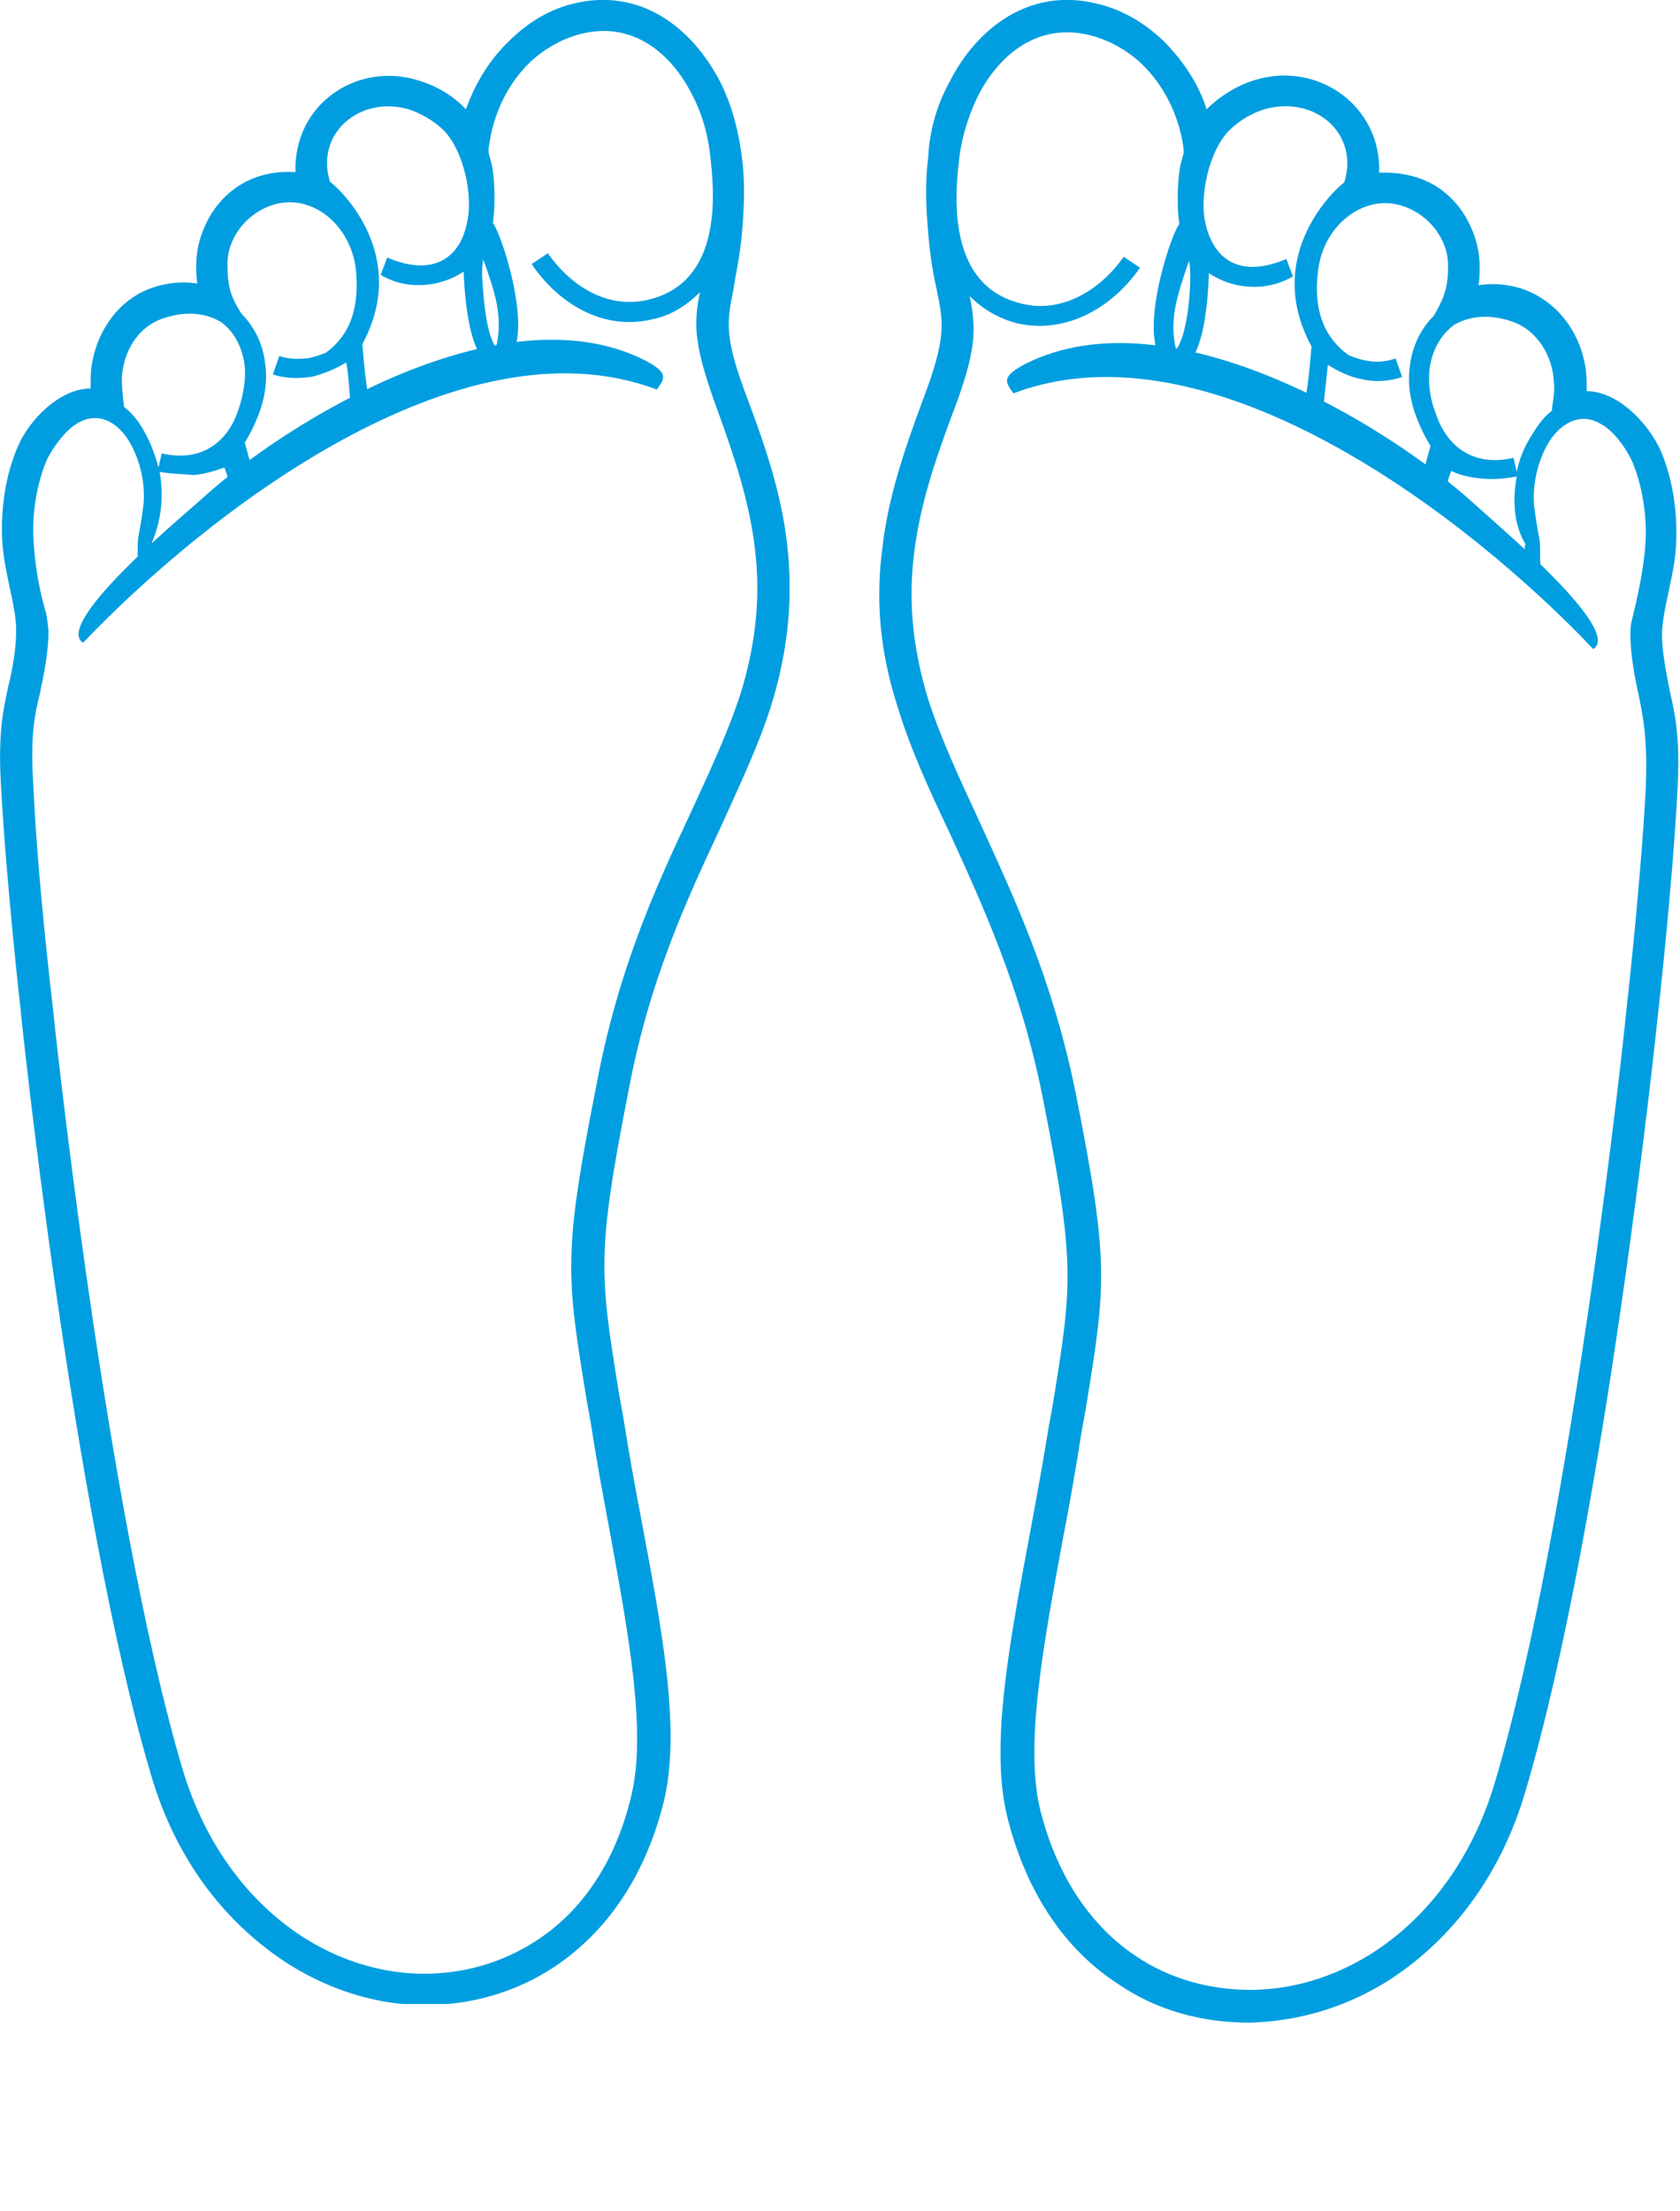 <svg width="95" height="125" viewBox="0 0 95 125" fill="none" xmlns="http://www.w3.org/2000/svg">
<g clip-path="url(#clip0_214_13960)">
<path fill-rule="evenodd" clip-rule="evenodd" d="M40.738 4.65C41.409 5.996 41.775 7.464 41.958 8.932C42.141 10.338 42.08 11.806 41.958 13.152C41.836 14.559 41.592 15.538 41.47 16.394C41.104 18.229 40.921 19.024 42.324 22.694C43.36 25.447 44.214 28.077 44.519 30.829C44.824 33.582 44.641 36.457 43.665 39.699C42.933 42.084 41.836 44.347 40.738 46.794C38.847 50.831 36.713 55.419 35.554 61.596C33.724 70.894 33.907 71.995 35.005 78.784L35.249 80.13C35.554 82.087 35.92 84.106 36.286 86.002C37.444 92.18 38.542 97.93 37.505 101.967C36.408 106.248 34.212 109.245 31.407 111.142C29.211 112.61 26.65 113.344 24.027 113.344C21.405 113.344 18.782 112.549 16.404 111.081C12.928 108.879 10 105.331 8.536 100.315C4.084 85.329 1.157 57.131 1.157 57.009C1.157 57.009 0.364 49.975 0.059 44.47C-0.124 41.411 0.181 40.127 0.486 38.72C0.73 37.741 0.913 36.64 0.913 35.6C0.913 34.194 0.181 32.236 0.12 30.401C0.059 28.689 0.303 26.915 0.974 25.324C1.584 23.795 3.352 21.96 5.121 21.96C5.121 21.593 5.121 21.043 5.182 20.676C5.487 18.657 6.768 16.822 8.78 16.21C9.573 15.966 10.366 15.905 11.159 16.027C11.098 15.66 11.098 15.354 11.098 14.987C11.098 13.886 11.464 12.846 12.013 11.99C13.111 10.338 14.818 9.604 16.709 9.727C16.587 5.934 20.124 3.488 23.6 4.528C24.637 4.833 25.613 5.384 26.345 6.179C26.894 4.65 27.747 3.304 28.784 2.326C29.882 1.225 31.163 0.491 32.505 0.185C36.164 -0.672 39.091 1.469 40.738 4.65ZM7.012 23C7.5 23.367 7.927 23.918 8.231 24.529C8.536 25.08 8.78 25.753 8.963 26.425L9.146 25.63C11.525 26.181 12.928 24.835 13.476 23.184C13.781 22.266 13.903 21.41 13.842 20.737C13.72 19.575 13.171 18.657 12.44 18.168C11.22 17.495 10 17.74 9.268 17.984C7.744 18.474 6.951 19.942 6.89 21.41C6.89 21.96 6.951 22.45 7.012 23ZM9.024 26.67C9.268 27.955 9.146 29.361 8.597 30.646C8.658 30.952 8.597 31.563 8.658 31.808C8.292 32.175 7.988 32.236 7.622 32.542C7.866 31.747 7.744 31.135 7.805 30.462C7.866 30.095 7.988 29.545 8.109 28.566C8.231 27.343 7.927 26.058 7.378 25.08C6.768 23.979 5.67 23.184 4.389 23.918C3.657 24.346 2.926 25.386 2.621 26.058C2.072 27.404 1.828 28.933 1.889 30.401C1.95 31.625 2.133 33.031 2.56 34.499C2.682 34.928 2.682 35.172 2.743 35.662C2.743 36.824 2.499 38.047 2.255 39.209C1.95 40.433 1.706 41.595 1.889 44.47C2.133 49.913 2.987 56.887 2.987 56.948C2.987 57.009 5.914 85.085 10.305 99.948C11.647 104.474 14.269 107.716 17.319 109.613C19.392 110.897 21.71 111.57 23.966 111.57C26.223 111.57 28.418 110.958 30.37 109.674C32.809 108.083 34.761 105.392 35.676 101.6C36.591 97.991 35.554 92.425 34.456 86.43C34.09 84.473 33.724 82.516 33.419 80.497L33.175 79.151C32.017 72.056 31.834 70.894 33.724 61.352C34.944 54.807 37.079 50.158 39.03 45.999C40.128 43.613 41.165 41.411 41.897 39.148C42.811 36.151 42.994 33.521 42.689 31.013C42.385 28.444 41.592 25.997 40.616 23.306C39.213 19.514 39.213 18.351 39.579 16.516C38.786 17.311 37.871 17.862 36.896 18.046C34.151 18.718 31.59 17.189 30.065 14.926L30.98 14.314C32.261 16.149 34.334 17.495 36.652 16.945C40.311 16.088 40.555 12.174 40.189 9.054C40.067 7.769 39.762 6.546 39.152 5.384C37.932 2.937 35.737 1.225 32.931 1.897C31.895 2.142 30.858 2.693 30.004 3.488C28.784 4.65 27.869 6.363 27.625 8.442V8.626C27.686 8.87 27.747 9.054 27.808 9.299C27.93 9.788 28.052 11.378 27.869 12.602C28.418 13.274 30.492 19.758 28.357 20.553C26.528 21.226 26.284 16.639 26.223 15.538C26.223 15.476 26.223 15.415 26.223 15.354C24.942 16.21 23.051 16.455 21.527 15.538L21.893 14.559C24.637 15.721 26.04 14.437 26.406 12.602C26.772 11.072 26.223 8.565 25.125 7.402C24.576 6.852 23.844 6.424 23.112 6.179C20.368 5.384 17.806 7.525 18.66 10.277C18.965 10.461 23.295 14.253 20.49 19.452C20.612 20.982 20.734 21.899 20.795 22.144L19.819 22.755C19.758 22.205 19.697 20.982 19.575 20.492C18.965 20.859 18.355 21.104 17.684 21.287C16.953 21.41 16.16 21.41 15.428 21.165L15.794 20.125C16.343 20.309 16.892 20.309 17.441 20.247C17.745 20.186 18.111 20.064 18.416 19.942C19.941 18.841 20.307 17.189 20.124 15.232C19.88 13.152 18.355 11.562 16.587 11.44C14.635 11.317 12.745 13.091 12.867 15.11C12.867 16.272 13.111 16.883 13.659 17.74C14.33 18.413 14.879 19.391 15.001 20.614C15.123 21.471 15.001 22.511 14.574 23.551C14.391 24.04 14.147 24.529 13.842 25.019L14.208 26.364C13.659 26.792 13.598 26.976 12.989 27.588C12.928 27.221 12.867 26.854 12.684 26.425C12.196 26.609 11.586 26.792 10.976 26.854C10.305 26.792 9.634 26.792 9.024 26.67ZM27.381 14.804L27.321 14.681C27.26 15.048 27.26 15.354 27.26 15.599C27.321 16.516 27.442 18.841 28.052 19.636C28.479 17.862 27.93 16.394 27.381 14.804Z" fill="#009EE0"/>
<path fill-rule="evenodd" clip-rule="evenodd" d="M4.696 36.334C3.049 35.294 9.88 29.544 11.343 28.26C16.283 23.733 28.481 16.332 36.47 20.369C37.873 21.103 37.568 21.409 37.141 22.021C25.98 17.8 11.587 29.116 4.696 36.334Z" fill="#009EE0"/>
</g>
<g clip-path="url(#clip1_214_13960)">
<path fill-rule="evenodd" clip-rule="evenodd" d="M53.661 4.694C55.266 1.482 58.292 -0.68 61.935 0.185C63.355 0.494 64.652 1.235 65.764 2.285C66.813 3.335 67.74 4.632 68.234 6.176C68.975 5.435 69.963 4.817 71.012 4.509C74.532 3.458 78.114 5.991 77.99 9.759C79.966 9.697 81.633 10.377 82.745 12.044C83.301 12.909 83.671 13.959 83.671 15.071C83.671 15.442 83.671 15.751 83.609 16.121C84.412 15.998 85.215 16.059 86.018 16.307C88.055 16.986 89.352 18.777 89.661 20.816C89.723 21.186 89.723 21.742 89.723 22.113C91.513 22.113 93.242 23.966 93.922 25.51C94.601 27.116 94.848 28.908 94.786 30.637C94.724 32.49 93.983 34.467 93.983 35.888C93.983 36.876 94.23 38.05 94.416 39.038C94.724 40.397 95.033 41.694 94.848 44.844C94.539 50.465 93.736 57.507 93.736 57.507C93.736 57.569 90.772 86.044 86.265 101.24C84.783 106.305 81.819 109.888 78.361 112.049C75.952 113.532 73.297 114.273 70.642 114.335C67.987 114.335 65.393 113.655 63.17 112.111C60.33 110.258 58.107 107.17 56.995 102.846C55.945 98.831 57.057 93.024 58.23 86.724C58.601 84.747 58.971 82.709 59.28 80.794L59.527 79.435C60.638 72.579 60.824 71.467 58.971 62.078C57.736 55.839 55.575 51.206 53.722 47.13C52.549 44.659 51.499 42.373 50.758 39.964C49.709 36.691 49.523 33.787 49.894 31.008C50.203 28.228 51.067 25.634 52.117 22.792C53.537 19.086 53.352 18.283 52.981 16.43C52.796 15.627 52.611 14.639 52.487 13.156C52.364 11.797 52.302 10.315 52.487 8.894C52.549 7.535 52.92 6.053 53.661 4.694ZM87.747 23.225C87.808 22.669 87.932 22.175 87.87 21.619C87.808 20.136 86.944 18.654 85.462 18.16C84.721 17.913 83.486 17.666 82.251 18.345C81.51 18.901 80.954 19.766 80.831 20.939C80.769 21.619 80.831 22.483 81.201 23.41C81.757 25.078 83.177 26.437 85.585 25.881L85.771 26.684C85.894 26.004 86.141 25.387 86.512 24.769C86.882 24.151 87.253 23.595 87.747 23.225ZM85.771 26.931C85.153 27.055 84.474 27.116 83.795 27.055C83.177 26.993 82.56 26.869 82.066 26.622C81.88 27.055 81.819 27.425 81.757 27.796C81.139 27.24 81.078 27.055 80.522 26.56L80.892 25.201C80.584 24.707 80.337 24.213 80.151 23.719C79.719 22.669 79.596 21.619 79.719 20.754C79.843 19.519 80.398 18.53 81.078 17.851C81.572 16.986 81.88 16.368 81.88 15.195C82.004 13.156 80.09 11.365 78.114 11.489C76.385 11.612 74.779 13.156 74.532 15.318C74.285 17.295 74.717 18.963 76.261 20.075C76.57 20.198 76.879 20.322 77.249 20.383C77.805 20.507 78.422 20.445 78.916 20.26L79.287 21.31C78.546 21.557 77.805 21.619 77.002 21.433C76.323 21.31 75.705 21.001 75.088 20.63C75.026 21.186 74.903 22.36 74.841 22.916L73.853 22.298C73.915 22.051 74.038 21.125 74.162 19.58C71.321 14.33 75.705 10.5 76.014 10.315C76.879 7.535 74.347 5.373 71.506 6.176C70.704 6.423 70.024 6.856 69.469 7.412C68.357 8.585 67.801 11.118 68.172 12.662C68.604 14.515 69.963 15.812 72.741 14.639L73.112 15.627C71.506 16.554 69.654 16.307 68.357 15.442C68.357 15.504 68.357 15.565 68.357 15.627C68.295 16.739 68.11 21.372 66.196 20.692C64.035 19.889 66.134 13.342 66.69 12.662C66.505 11.427 66.628 9.883 66.752 9.327C66.813 9.08 66.875 8.894 66.937 8.647V8.462C66.69 6.485 65.764 4.756 64.529 3.582C63.664 2.779 62.614 2.223 61.565 1.976C58.724 1.297 56.501 3.026 55.266 5.497C54.71 6.67 54.34 7.906 54.216 9.203C53.846 12.353 54.093 16.307 57.798 17.171C60.083 17.727 62.244 16.368 63.541 14.515L64.467 15.133C62.923 17.357 60.33 18.901 57.551 18.283C56.563 18.036 55.637 17.542 54.834 16.739C55.204 18.592 55.266 19.766 53.784 23.595C52.796 26.252 51.993 28.722 51.685 31.317C51.376 33.849 51.561 36.505 52.487 39.532C53.228 41.817 54.278 44.041 55.39 46.45C57.304 50.651 59.527 55.345 60.824 61.769C62.738 71.405 62.553 72.579 61.379 79.744L61.132 81.103C60.824 83.141 60.453 85.18 60.083 87.094C58.971 93.148 57.921 98.769 58.848 102.413C59.836 106.243 61.812 108.961 64.22 110.567C66.134 111.864 68.419 112.482 70.704 112.482C72.988 112.482 75.335 111.802 77.434 110.505C80.522 108.59 83.177 105.317 84.536 100.746C88.982 85.736 91.946 57.445 91.946 57.322C91.946 57.322 92.748 50.28 93.057 44.721C93.181 41.879 92.934 40.644 92.687 39.408C92.44 38.297 92.193 36.999 92.193 35.826C92.193 35.332 92.254 35.146 92.378 34.652C92.748 33.108 92.995 31.749 93.057 30.514C93.119 29.093 92.872 27.487 92.316 26.128C92.007 25.448 91.328 24.398 90.525 23.966C89.29 23.225 88.117 24.028 87.5 25.14C86.944 26.128 86.635 27.425 86.759 28.66C86.882 29.649 87.006 30.205 87.067 30.575C87.129 31.255 87.006 31.872 87.253 32.675C86.82 32.305 86.573 32.305 86.203 31.934C86.265 31.687 86.141 31.07 86.265 30.761C85.585 29.649 85.524 28.228 85.771 26.931ZM66.505 19.766C67.122 18.963 67.307 16.677 67.307 15.689C67.307 15.442 67.307 15.133 67.246 14.762L67.184 14.886C66.628 16.554 66.072 18.036 66.505 19.766Z" fill="#009EE0"/>
<path fill-rule="evenodd" clip-rule="evenodd" d="M90.097 36.69C91.764 35.64 84.848 29.834 83.428 28.537C78.426 23.966 66.076 16.491 57.987 20.568C56.566 21.309 56.875 21.618 57.307 22.236C68.546 17.974 83.181 29.401 90.097 36.69Z" fill="#009EE0"/>
</g>
<defs>
<clipPath id="clip0_214_13960">
<rect width="44.643" height="113.281" fill="white"/>
</clipPath>
<clipPath id="clip1_214_13960">
<rect width="45.201" height="114.397" fill="white" transform="translate(49.711)"/>
</clipPath>
</defs>
</svg>
